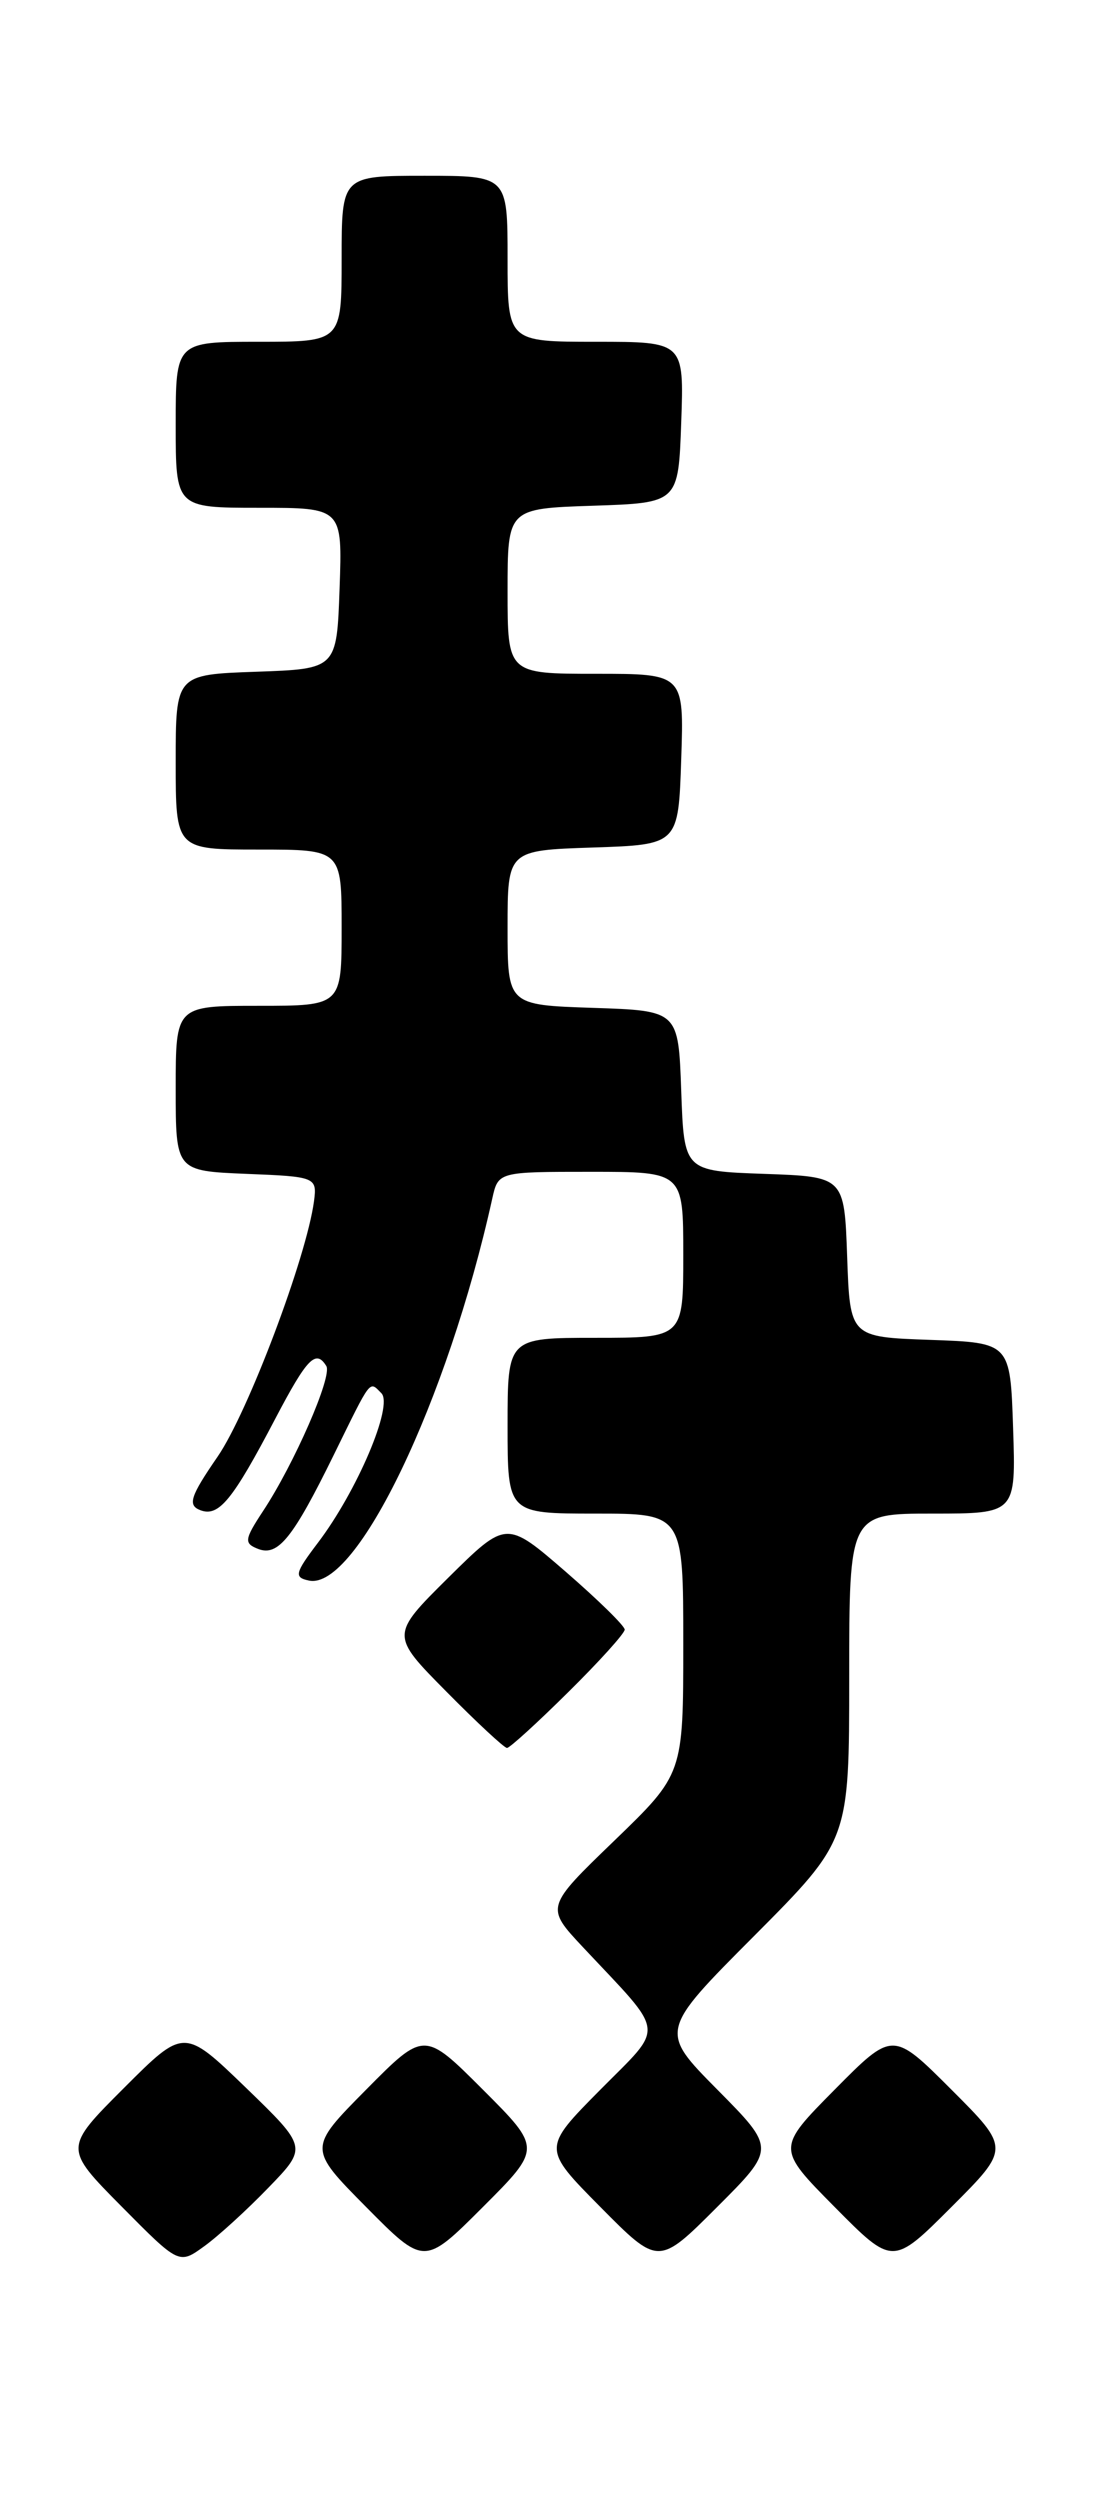 <?xml version="1.0" encoding="UTF-8" standalone="no"?>
<!DOCTYPE svg PUBLIC "-//W3C//DTD SVG 1.1//EN" "http://www.w3.org/Graphics/SVG/1.1/DTD/svg11.dtd" >
<svg xmlns="http://www.w3.org/2000/svg" xmlns:xlink="http://www.w3.org/1999/xlink" version="1.1" viewBox="0 0 113 256">
 <g >
 <path fill="currentColor"
d=" M 27.50 224.03 C 31.50 219.90 31.50 219.90 25.18 213.78 C 18.85 207.67 18.85 207.67 12.70 213.82 C 6.54 219.98 6.54 219.98 12.44 225.94 C 18.34 231.90 18.34 231.90 20.92 230.03 C 22.34 229.01 25.30 226.31 27.50 224.03 Z  M 49.47 213.99 C 43.46 207.98 43.46 207.98 37.51 213.99 C 31.56 220.00 31.56 220.00 37.51 226.01 C 43.46 232.02 43.46 232.02 49.47 226.01 C 55.48 220.00 55.48 220.00 49.47 213.99 Z  M 73.50 214.00 C 67.55 207.99 67.55 207.99 77.28 198.23 C 87.00 188.46 87.00 188.46 87.00 171.73 C 87.00 155.00 87.00 155.00 95.54 155.00 C 104.08 155.00 104.08 155.00 103.79 146.25 C 103.50 137.50 103.50 137.50 95.29 137.21 C 87.08 136.92 87.08 136.92 86.79 128.71 C 86.50 120.50 86.50 120.50 78.29 120.21 C 70.08 119.92 70.08 119.92 69.79 111.71 C 69.50 103.50 69.50 103.50 60.75 103.21 C 52.00 102.92 52.00 102.92 52.00 95.00 C 52.00 87.08 52.00 87.08 60.75 86.79 C 69.50 86.50 69.50 86.50 69.79 77.75 C 70.08 69.00 70.08 69.00 61.04 69.00 C 52.00 69.00 52.00 69.00 52.00 60.54 C 52.00 52.08 52.00 52.08 60.75 51.79 C 69.50 51.50 69.50 51.50 69.79 43.25 C 70.08 35.00 70.08 35.00 61.04 35.00 C 52.00 35.00 52.00 35.00 52.00 26.50 C 52.00 18.00 52.00 18.00 43.50 18.00 C 35.00 18.00 35.00 18.00 35.00 26.50 C 35.00 35.00 35.00 35.00 26.50 35.00 C 18.00 35.00 18.00 35.00 18.00 43.50 C 18.00 52.00 18.00 52.00 26.54 52.00 C 35.08 52.00 35.08 52.00 34.79 60.25 C 34.50 68.50 34.50 68.50 26.25 68.79 C 18.00 69.08 18.00 69.08 18.00 78.04 C 18.00 87.00 18.00 87.00 26.50 87.00 C 35.00 87.00 35.00 87.00 35.00 95.00 C 35.00 103.00 35.00 103.00 26.50 103.00 C 18.00 103.00 18.00 103.00 18.00 111.46 C 18.00 119.91 18.00 119.91 25.25 120.21 C 32.34 120.49 32.49 120.55 32.17 123.00 C 31.40 128.76 25.41 144.63 22.30 149.16 C 19.49 153.24 19.20 154.14 20.52 154.65 C 22.41 155.37 23.82 153.65 28.22 145.25 C 31.46 139.08 32.36 138.15 33.43 139.89 C 34.07 140.92 30.13 149.93 26.95 154.74 C 25.03 157.66 24.98 158.05 26.45 158.62 C 28.49 159.40 30.01 157.51 34.19 149.00 C 38.10 141.04 37.81 141.41 39.07 142.67 C 40.32 143.92 36.58 152.71 32.56 158.00 C 30.21 161.10 30.10 161.54 31.66 161.86 C 36.53 162.87 45.84 143.49 50.43 122.75 C 51.04 120.00 51.04 120.00 60.52 120.00 C 70.00 120.00 70.00 120.00 70.00 128.50 C 70.00 137.00 70.00 137.00 61.00 137.00 C 52.00 137.00 52.00 137.00 52.00 146.00 C 52.00 155.00 52.00 155.00 61.00 155.00 C 70.00 155.00 70.00 155.00 70.00 168.34 C 70.00 181.67 70.00 181.67 62.94 188.49 C 55.88 195.30 55.88 195.30 59.72 199.40 C 68.31 208.56 68.16 207.27 61.47 214.03 C 55.56 220.00 55.56 220.00 61.51 226.01 C 67.46 232.02 67.46 232.02 73.46 226.02 C 79.46 220.02 79.46 220.02 73.50 214.00 Z  M 97.47 213.99 C 91.46 207.98 91.46 207.98 85.51 213.99 C 79.56 220.00 79.56 220.00 85.51 226.01 C 91.46 232.02 91.46 232.02 97.47 226.01 C 103.48 220.00 103.48 220.00 97.47 213.99 Z  M 58.22 173.28 C 61.40 170.14 64.00 167.26 64.00 166.88 C 64.00 166.50 61.27 163.83 57.94 160.94 C 51.87 155.69 51.87 155.69 45.93 161.56 C 40.00 167.44 40.00 167.44 45.72 173.22 C 48.86 176.40 51.66 179.00 51.94 179.00 C 52.22 179.00 55.04 176.43 58.22 173.28 Z "/>
</g>
</svg>